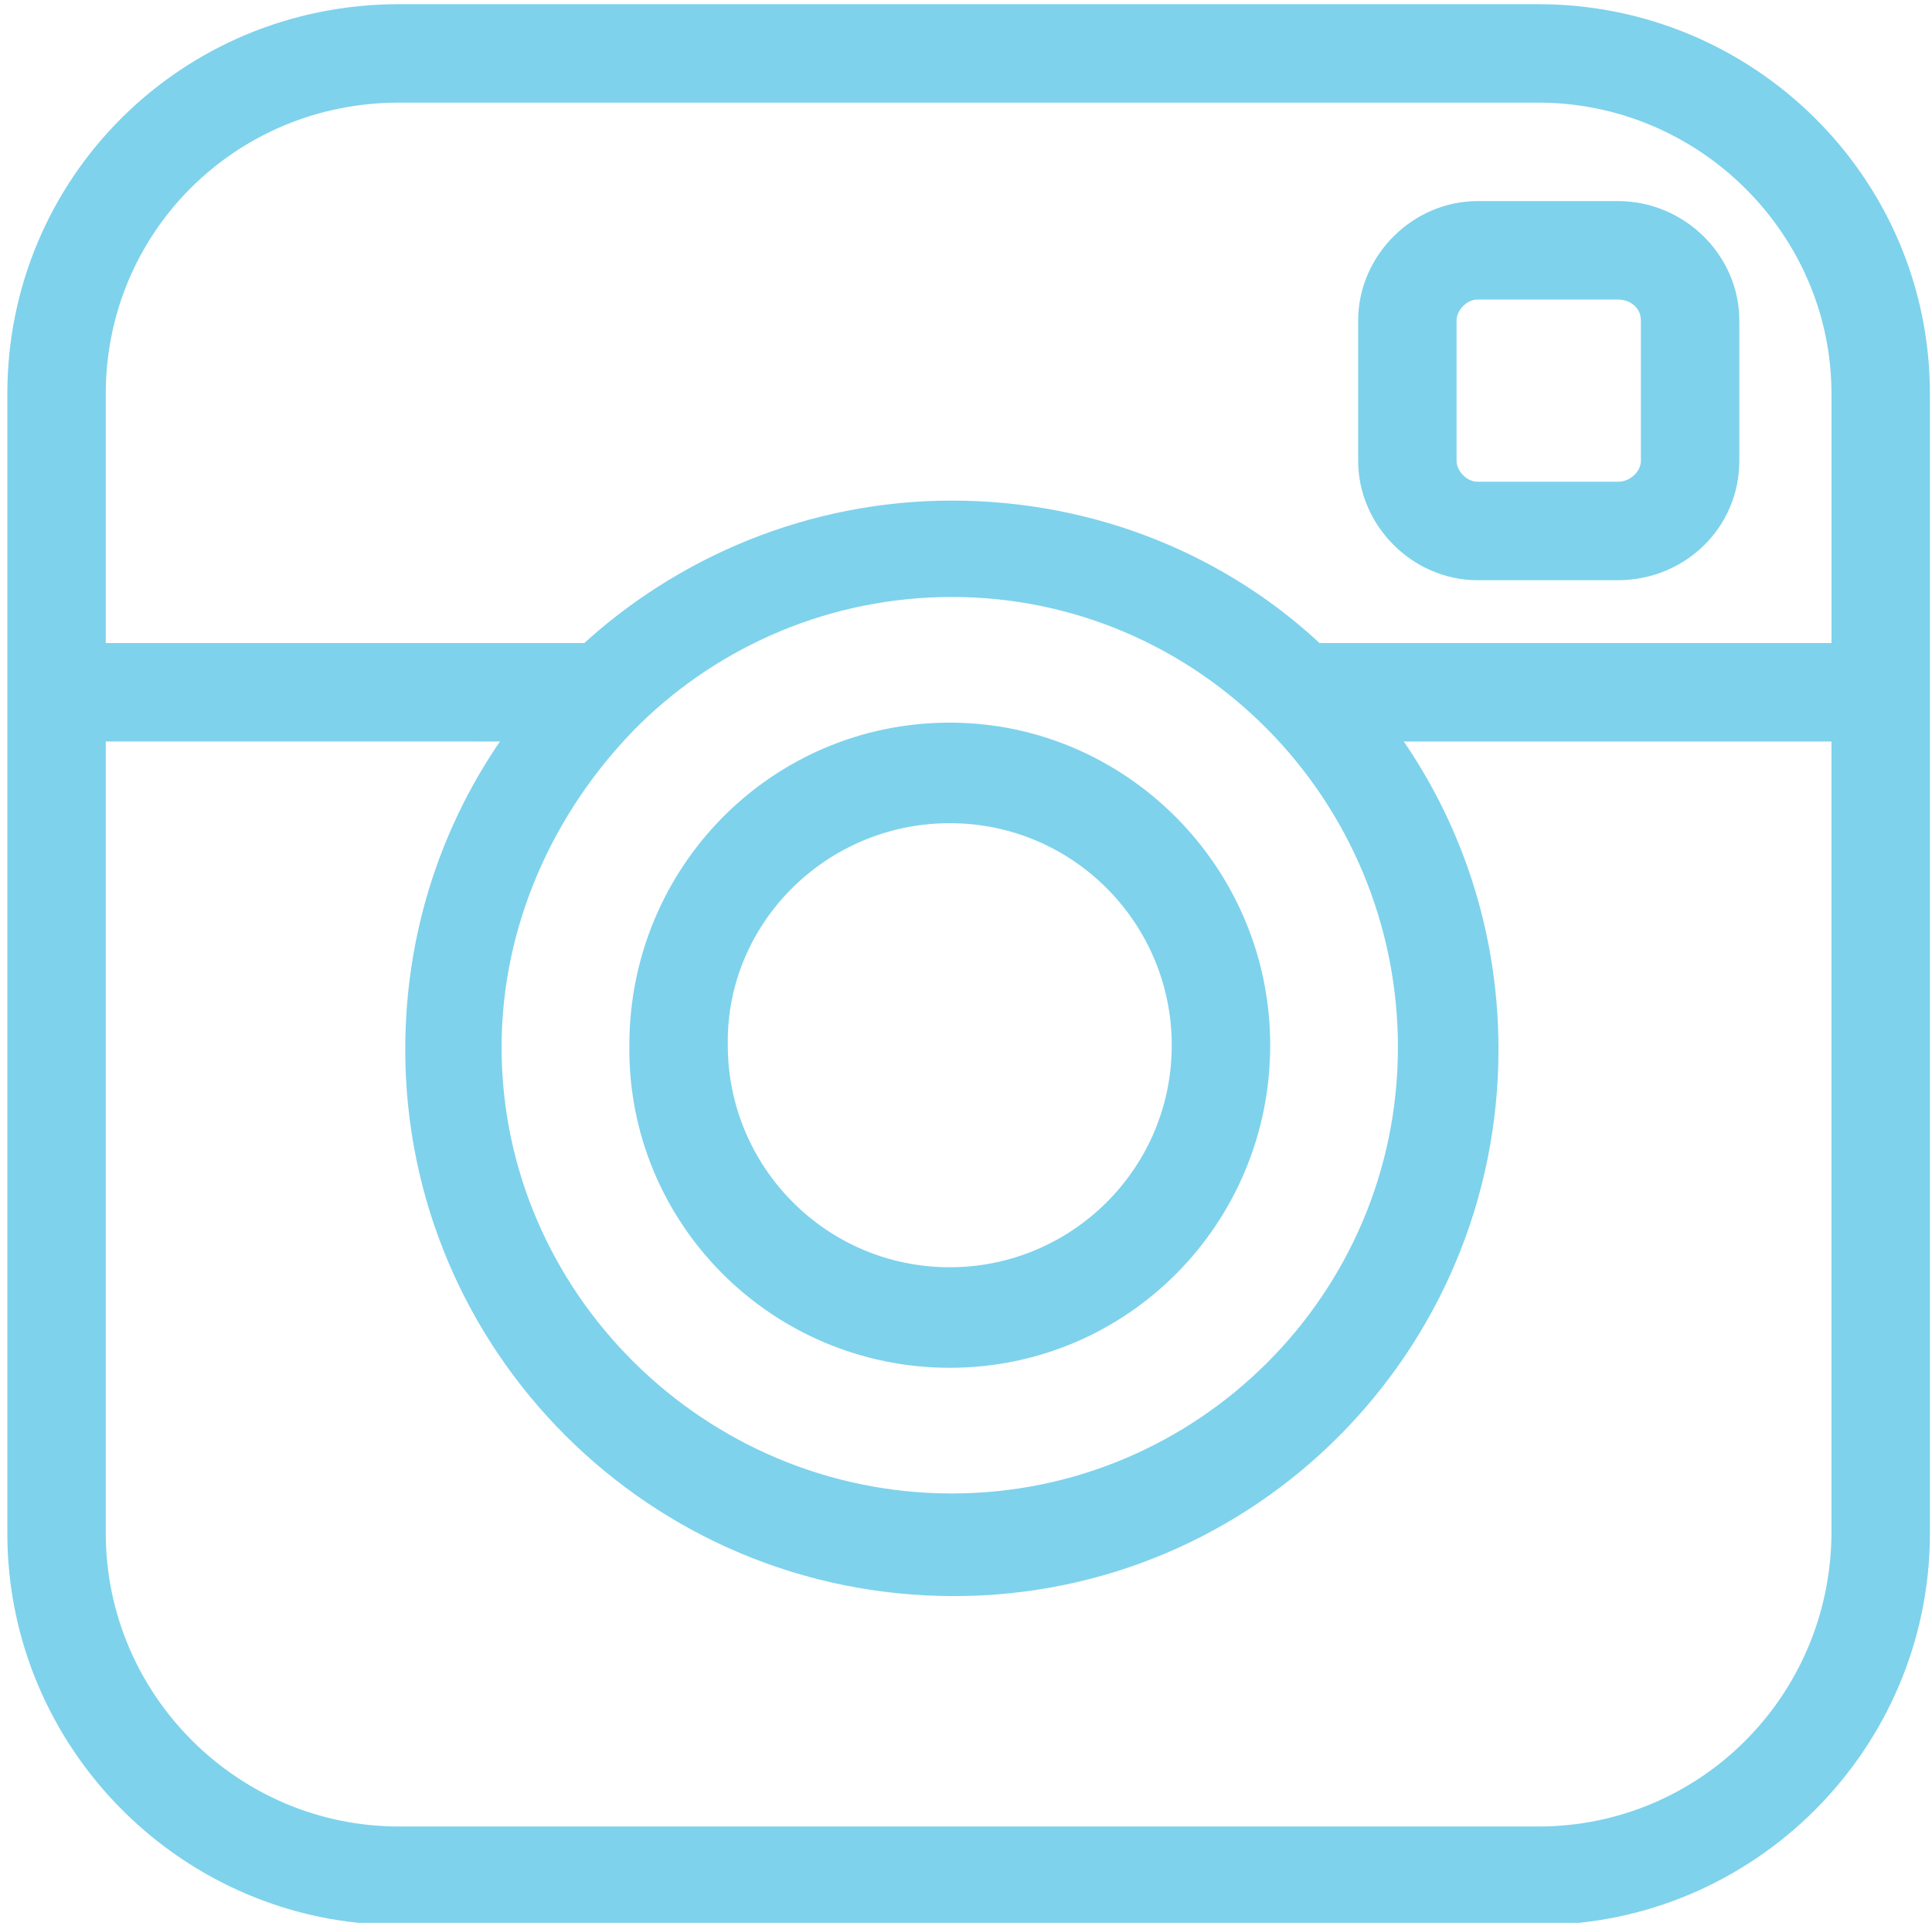 <?xml version="1.0" encoding="utf-8"?>
<!-- Generator: Adobe Illustrator 16.0.0, SVG Export Plug-In . SVG Version: 6.00 Build 0)  -->
<!DOCTYPE svg PUBLIC "-//W3C//DTD SVG 1.1//EN" "http://www.w3.org/Graphics/SVG/1.1/DTD/svg11.dtd">
<svg version="1.1" id="Layer_1" xmlns="http://www.w3.org/2000/svg" xmlns:xlink="http://www.w3.org/1999/xlink" x="0px" y="0px"
	 width="102.5px" height="102px" viewBox="-1.5 -2 102.5 102" enable-background="new -1.5 -2 102.5 102" xml:space="preserve">
<g>
	<path fill="#7ED2EC" stroke="#7ED2EC" stroke-width="2" stroke-miterlimit="10" d="M76.889,27.778h7.445
		c3,0,5.443-2.333,5.443-5.333V15c0-2.889-2.443-5.333-5.443-5.333h-7.445c-2.889,0-5.333,2.445-5.333,5.333v7.444
		C71.556,25.333,74,27.778,76.889,27.778z M74.777,15c0-1.111,1-2.111,2.111-2.111h7.445c1.222,0,2.222,0.889,2.222,2.111v7.444
		c0,1.111-1,2.111-2.222,2.111h-7.445c-1.111,0-2.111-1-2.111-2.111V15z"/>
	<path fill="#7ED2EC" stroke="#7ED2EC" stroke-width="2" stroke-miterlimit="10" d="M80.111-0.778H19.667
		c-11,0-19.778,8.778-19.778,19.667v60.445c0,10.889,8.889,19.777,19.778,19.777h60.445c10.889,0,19.777-8.889,19.777-19.777V18.889
		C99.889,8,91-0.778,80.111-0.778z M19.667,2.444h60.445c9.111,0,16.555,7.444,16.555,16.444v14.223H68.111l0,0
		c-5-4.778-11.777-7.556-19.111-7.556c-7.333,0-14.111,2.889-19.111,7.556H3.111V18.889C3.111,9.778,10.444,2.444,19.667,2.444z
		 M31.444,36c0.111-0.111,0.222-0.222,0.333-0.333c4.444-4.333,10.556-7,17.222-7c13.666,0,24.666,11.222,24.666,24.889
		S62.556,78.223,49,78.223c-13.667,0-24.889-11.111-24.889-24.667C24.111,46.778,27,40.556,31.444,36z M80.111,95.889H19.667
		c-9.111,0-16.555-7.444-16.555-16.555v-43H27c-3.778,4.778-6,10.778-6,17.333c0,15.445,12.556,28,28.111,28
		c15.444,0,27.889-12.555,27.889-28c0-6.555-2.223-12.555-6-17.333h25.666v43.111C96.556,88.556,89.223,95.889,80.111,95.889z"/>
	<path fill="#7ED2EC" stroke="#7ED2EC" stroke-width="2" stroke-miterlimit="10" d="M48.889,69.556c8.889,0,16-7.222,16-16.111
		c0-8.889-7.223-16.111-16-16.111c-8.889,0-16,7.222-16,16.111C32.778,62.334,40,69.556,48.889,69.556z M48.889,40.667
		c7.111,0,12.777,5.778,12.777,12.778c0,7.111-5.777,12.778-12.777,12.778c-7.111,0-12.777-5.778-12.777-12.778
		C36,46.444,41.778,40.667,48.889,40.667z"/>
</g>
</svg>

